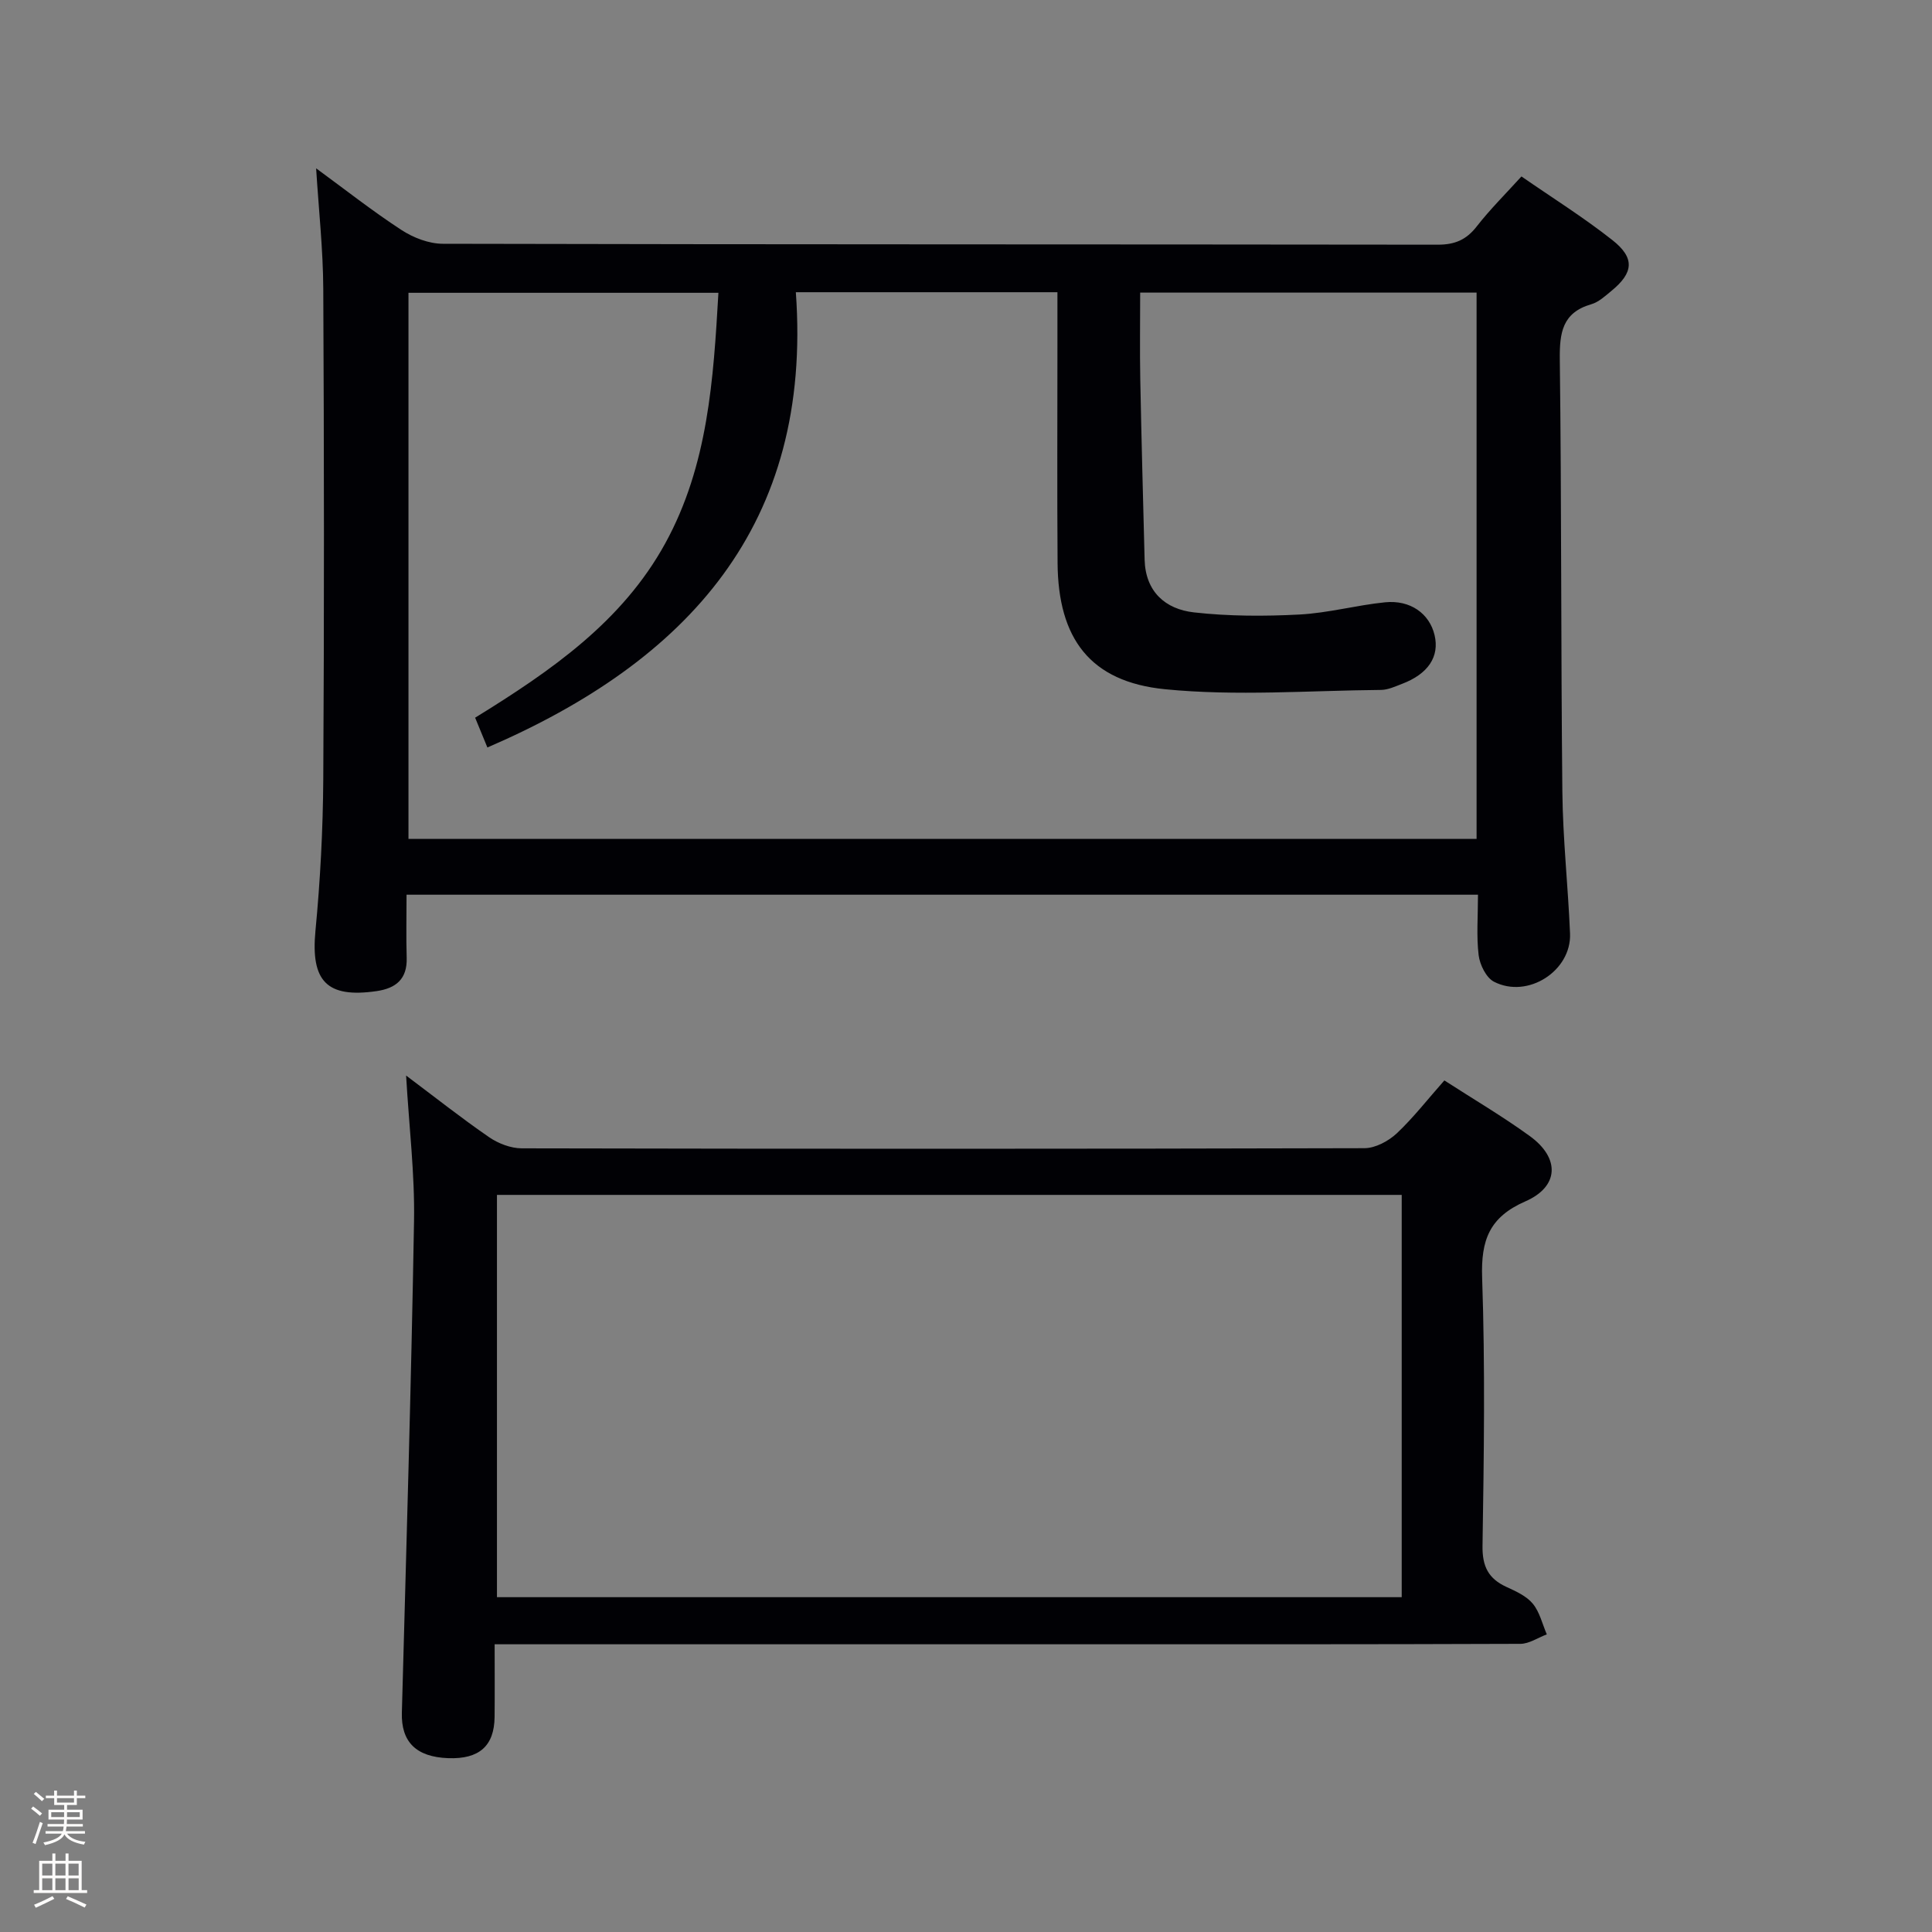 <svg enable-background="new 0 0 400 400" viewBox="0 0 400 400" xmlns="http://www.w3.org/2000/svg"><rect x="0" y="0" width="400" height="400" fill="#808080" stroke="none"/><path d="m6.44 374.46.42-.45c.65.47 1.27.95 1.85 1.44l-.45.49c-.65-.56-1.25-1.06-1.82-1.48m.93 7.33-.63-.26c.55-1.36 1.05-2.8 1.52-4.33.19.1.38.19.59.27-.46 1.29-.95 2.73-1.48 4.32m-.38-10.38.44-.42c.43.34 1.01.82 1.74 1.44l-.49.49c-.53-.51-1.09-1.01-1.69-1.51m2.5.35h1.72v-1.04h.59v1.04h3.52v-1.04h.59v1.04h1.75v.53h-1.75v1.42h-2.03v.97h3.22v2.03h-3.24c0 .35-.01.66-.03.93h3.32v.53h-3.37c-.03.27-.08.58-.15.94h3.96v.53h-3.71c.67.92 1.93 1.48 3.79 1.68-.13.24-.23.44-.29.59-2.13-.38-3.48-1.08-4.04-2.12-.43.97-1.77 1.72-4.03 2.23-.09-.19-.2-.37-.33-.55 2.1-.42 3.37-1.03 3.81-1.83h-3.36v-.53h3.58c.08-.29.13-.61.16-.94h-3.33v-.53h3.39c.02-.27.04-.58.04-.93h-3.23v-2.03h3.25v-.97h-2.07v-1.42h-1.73zm1.12 3.44v1h2.65c.01-.3.02-.44.01-.4v-.25-.35zm1.19-2h3.52v-.91h-3.52zm4.71 2h-2.63v.59c0 .15-.01.28-.01.4h2.64z" fill="#fcfbfa"/><path d="m13.56 383.74h.63v1.52h2.72v6.07h1.13v.6h-11.06v-.6h1.13v-6.07h2.73v-1.52h.63v1.52h2.1v-1.52zm-2.69 8.83.38.56c-1.24.63-2.53 1.25-3.85 1.85-.1-.21-.21-.42-.34-.63 1.36-.55 2.63-1.15 3.81-1.78m-2.13-4.27h2.1v-2.45h-2.1zm0 3.04h2.1v-2.46h-2.1zm2.72-3.04h2.1v-2.45h-2.1zm0 3.04h2.1v-2.46h-2.1zm6.07 3.6c-1.41-.71-2.7-1.3-3.86-1.78l.35-.56c1.45.62 2.75 1.19 3.88 1.72zm-1.25-9.09h-2.1v2.45h2.1zm-2.09 5.49h2.1v-2.46h-2.1z" fill="#fcfbfa"/><g fill="#010105"><path d="m306 185.24c-74.09 0-147.67 0-221.83 0 0 4.51-.1 8.79.03 13.08.13 4.39-2.23 6.3-6.24 6.88-10.34 1.5-13.64-2.1-12.65-12.48 1-10.43 1.55-20.93 1.62-31.4.2-33.83.17-67.67 0-101.5-.04-8.11-.93-16.22-1.48-24.97 5.96 4.36 11.63 8.83 17.66 12.76 2.46 1.61 5.7 2.86 8.58 2.86 68.67.16 137.33.1 206 .19 3.52 0 5.9-1.01 8.05-3.78 2.74-3.52 5.93-6.68 9.26-10.35 6.38 4.42 12.87 8.48 18.84 13.19 4.7 3.71 4.37 6.76-.24 10.53-1.28 1.05-2.62 2.3-4.14 2.74-6.02 1.74-6.58 5.92-6.52 11.43.37 29.83.22 59.66.53 89.48.1 9.8 1.18 19.58 1.59 29.37.32 7.73-8.75 13.58-15.74 9.99-1.62-.83-2.93-3.51-3.18-5.48-.48-3.92-.14-7.97-.14-12.54zm-207.63-36.65c15.8-9.74 30.48-19.91 39.36-36.09 8.87-16.15 9.98-33.99 11.01-51.88-21.89 0-43.09 0-64.17 0v113.06h221.14c0-37.88 0-75.45 0-113.1-23.32 0-46.35 0-69.65 0 0 6.23-.09 12.06.02 17.88.24 12.47.58 24.93.9 37.4.17 6.65 4.3 10.27 10.23 10.93 7.21.81 14.57.82 21.83.44 5.93-.31 11.79-1.93 17.72-2.53 5.26-.53 9.2 2.36 10.25 6.78 1.06 4.47-1.32 8.06-6.77 10.12-1.39.53-2.85 1.22-4.29 1.24-14.92.13-29.96 1.32-44.73-.14-15.57-1.54-22.15-10.53-22.26-26.14-.11-14.99-.03-29.99-.03-44.98 0-3.62 0-7.24 0-11.08-18.11 0-35.66 0-54.16 0 3.47 48.11-22.31 76.34-63.86 94.26-.88-2.15-1.62-3.95-2.54-6.17z"/><path d="m299.04 223.69c6.07 3.92 12.08 7.45 17.7 11.53 6.26 4.54 6.08 10.45-.93 13.51-7.47 3.27-9.21 8.04-8.95 15.8.64 18.48.37 36.99.08 55.49-.07 4.3 1.22 6.83 4.98 8.55 1.95.89 4.13 1.88 5.43 3.46 1.43 1.73 1.97 4.2 2.9 6.35-1.82.68-3.65 1.95-5.47 1.96-31.5.12-62.99.09-94.49.09-37 0-73.99 0-110.99 0-1.99 0-3.97 0-6.89 0 0 5.21.04 10.13-.01 15.04-.06 6.02-3.19 8.77-9.59 8.54-6.7-.24-9.77-3.41-9.61-9.4.92-33.94 1.94-67.87 2.52-101.81.17-9.75-1.03-19.53-1.64-30.12 6.04 4.53 11.48 8.84 17.18 12.76 1.9 1.31 4.48 2.3 6.75 2.31 58.16.12 116.32.13 174.49-.03 2.27-.01 4.97-1.47 6.7-3.08 3.48-3.29 6.44-7.12 9.84-10.95zm-8.83 106.99c0-28.04 0-55.58 0-83.29-62.61 0-124.84 0-187.32 0v83.29z"/></g></svg>